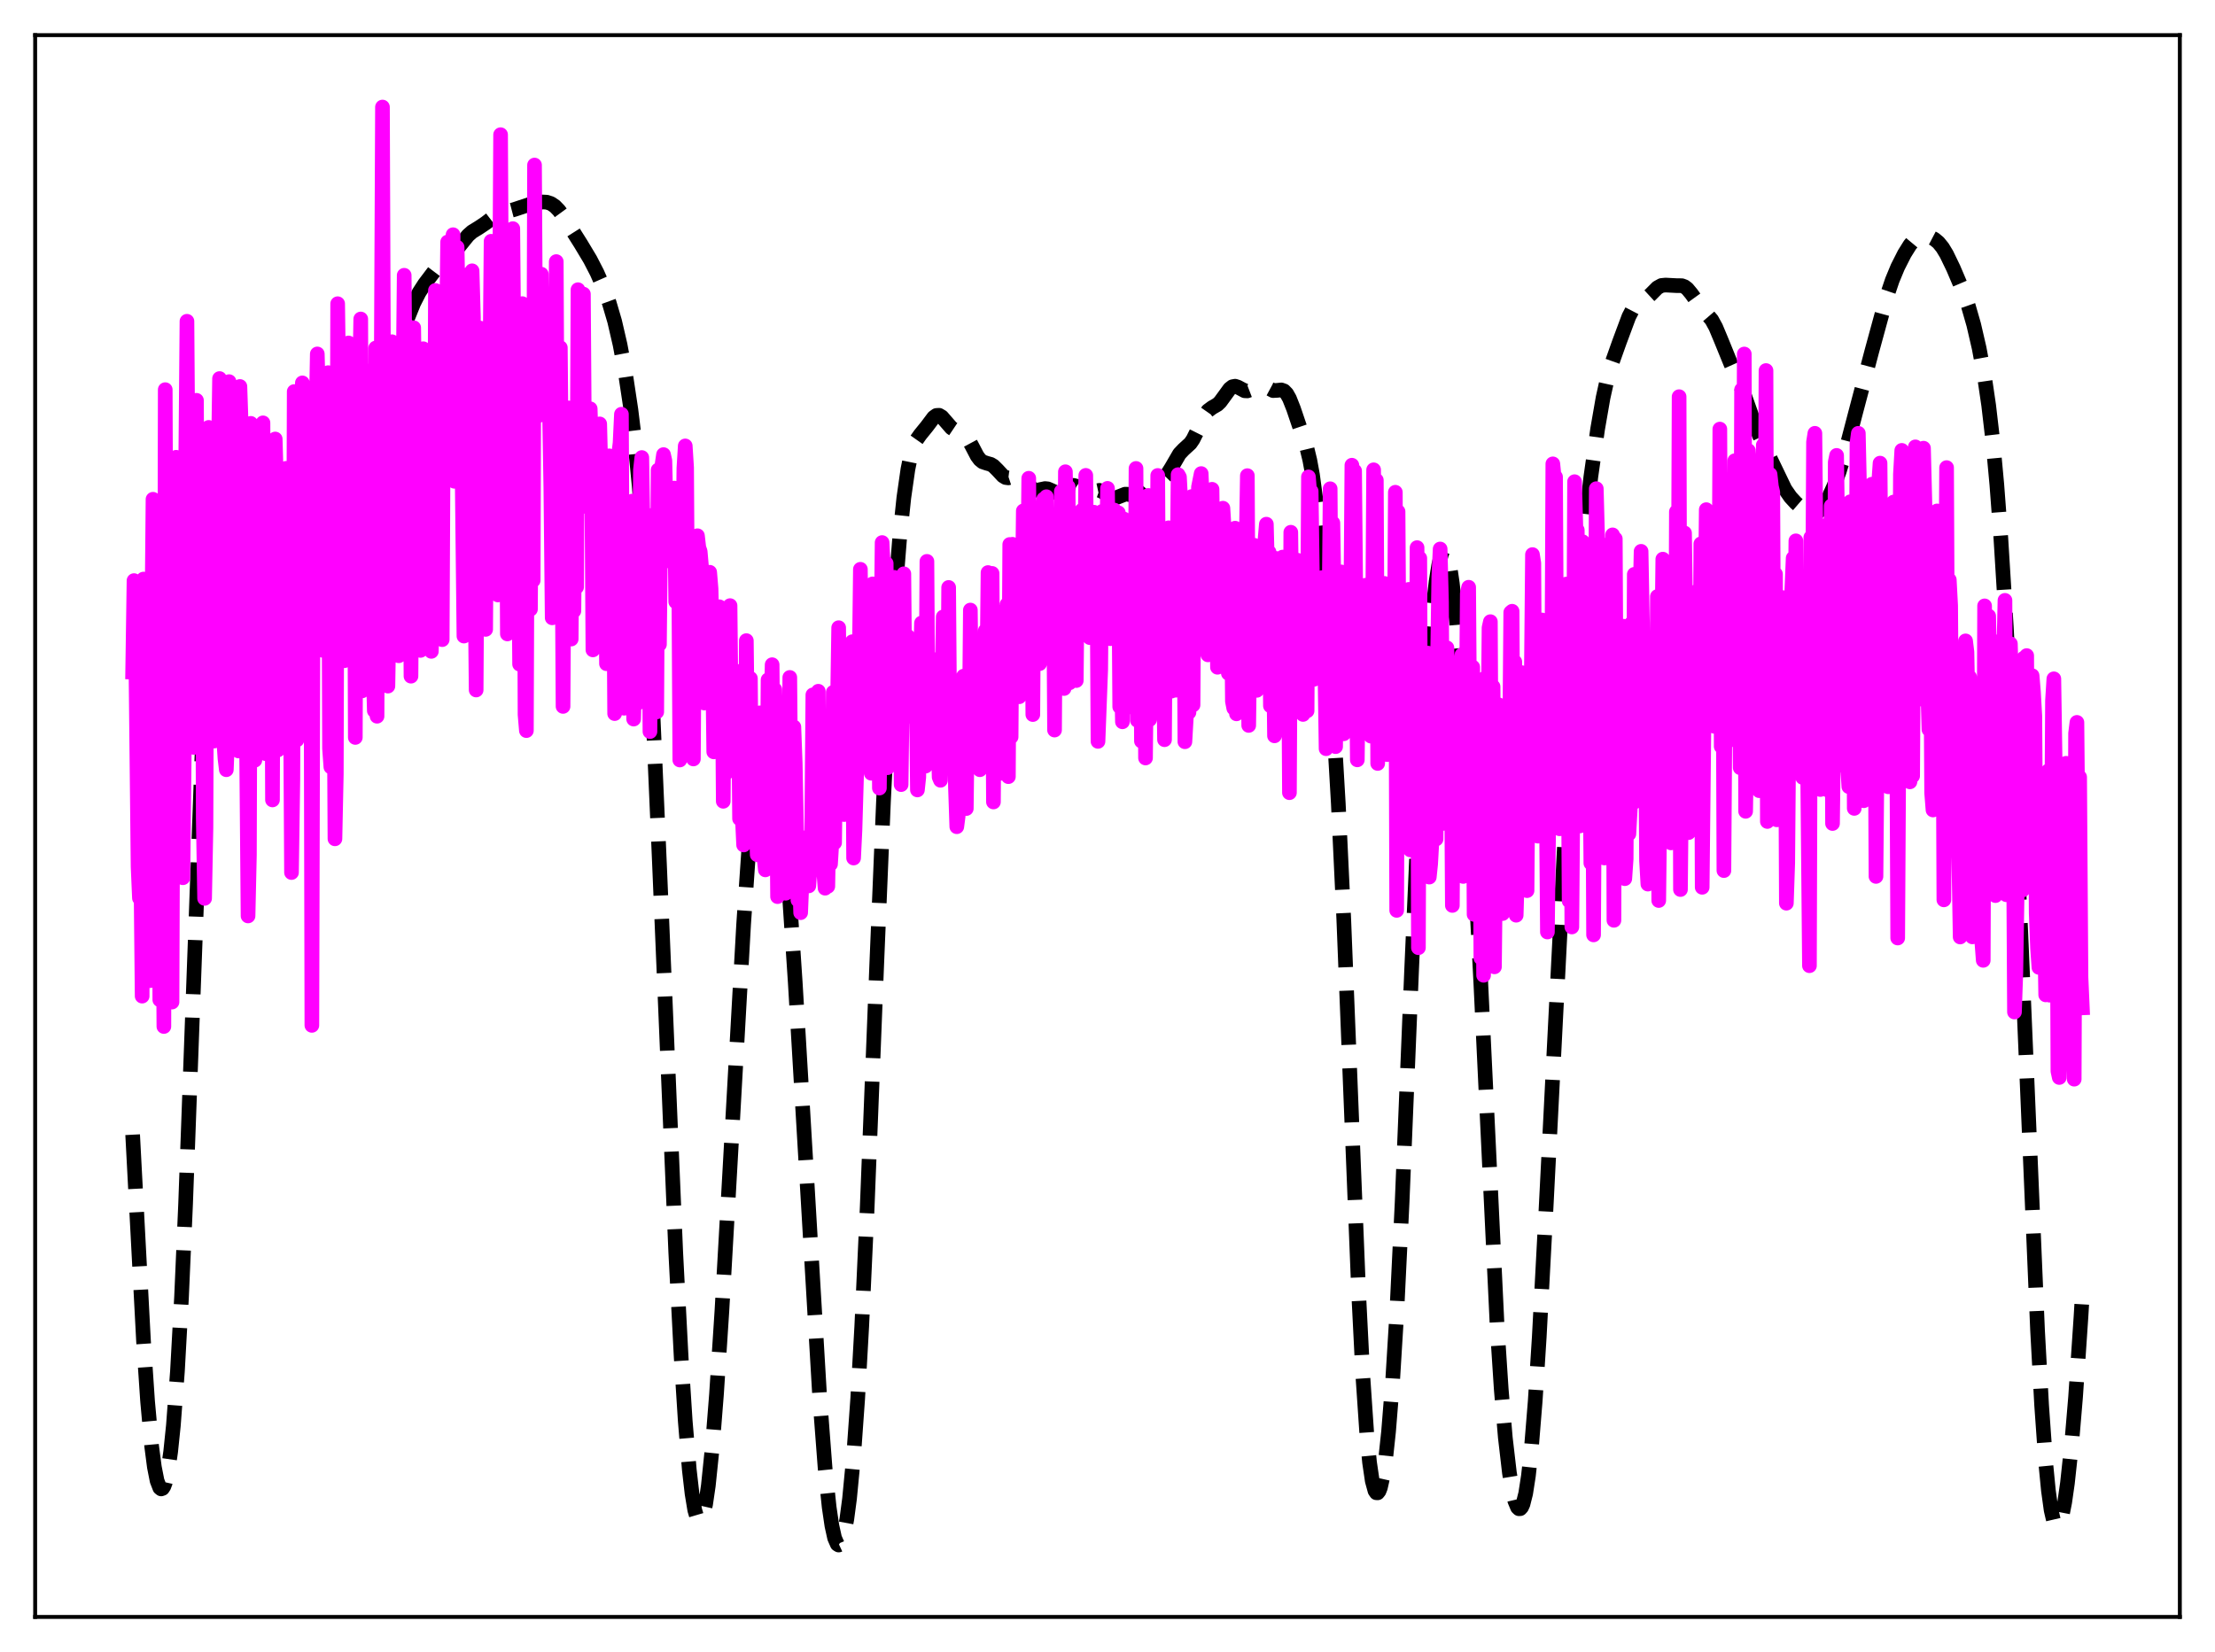 <?xml version="1.0" encoding="utf-8" standalone="no"?>
<!DOCTYPE svg PUBLIC "-//W3C//DTD SVG 1.1//EN"
  "http://www.w3.org/Graphics/SVG/1.1/DTD/svg11.dtd">
<svg xmlns:xlink="http://www.w3.org/1999/xlink" width="453.6pt" height="338.4pt" viewBox="0 0 453.6 338.4" xmlns="http://www.w3.org/2000/svg" version="1.1">
 <defs>
  <style type="text/css">*{stroke-linejoin: round; stroke-linecap: butt}</style>
 </defs>
 <g id="figure_1">
  <g id="patch_1">
   <path d="M 0 338.4 
L 453.6 338.4 
L 453.6 0 
L 0 0 
z
" style="fill: #ffffff"/>
  </g>
  <g id="axes_1">
   <g id="patch_2">
    <path d="M 7.2 331.2 
L 446.4 331.2 
L 446.4 7.2 
L 7.2 7.2 
z
" style="fill: #ffffff"/>
   </g>
   <g id="matplotlib.axis_1"/>
   <g id="matplotlib.axis_2"/>
   <g id="line2d_1">
    <path d="M 27.164 232.423 
L 29.388 274.652 
L 30.222 287.022 
L 31.056 296.219 
L 31.612 300.493 
L 32.168 303.317 
L 32.725 304.759 
L 33.003 304.981 
L 33.281 304.879 
L 33.559 304.454 
L 33.837 303.707 
L 34.393 301.224 
L 34.949 297.36 
L 35.505 292.001 
L 36.339 280.863 
L 37.173 265.707 
L 38.007 246.6 
L 39.398 208.407 
L 41.344 155.197 
L 42.456 131.772 
L 43.29 118.28 
L 44.124 107.654 
L 44.959 99.259 
L 45.793 92.82 
L 46.349 89.649 
L 46.905 87.423 
L 47.461 86.129 
L 47.739 85.802 
L 48.017 85.661 
L 48.295 85.677 
L 48.851 86.052 
L 50.797 87.954 
L 52.188 88.794 
L 52.744 89.436 
L 53.3 90.416 
L 54.134 92.468 
L 55.802 96.967 
L 56.636 98.553 
L 57.749 100.027 
L 58.861 101.488 
L 60.807 104.266 
L 61.363 104.72 
L 61.919 104.923 
L 62.475 104.915 
L 64.978 104.473 
L 66.09 104.39 
L 66.646 104.167 
L 67.202 103.765 
L 68.036 102.864 
L 71.095 98.848 
L 71.929 97.45 
L 73.041 95.017 
L 75.543 88.53 
L 77.212 83.873 
L 78.88 78.301 
L 80.548 72.859 
L 82.217 68.286 
L 84.719 62.086 
L 85.831 59.908 
L 86.943 58.187 
L 89.168 55.242 
L 90.28 54.002 
L 91.67 52.828 
L 93.06 51.611 
L 94.172 50.288 
L 95.841 48.224 
L 96.675 47.481 
L 98.065 46.627 
L 99.455 45.696 
L 101.68 43.982 
L 102.514 43.606 
L 103.904 43.285 
L 105.294 42.922 
L 108.909 41.717 
L 111.133 41.371 
L 111.967 41.413 
L 112.802 41.682 
L 113.636 42.244 
L 114.47 43.107 
L 115.582 44.629 
L 118.919 49.913 
L 120.865 53.157 
L 122.255 55.854 
L 123.645 58.999 
L 124.757 62.028 
L 125.87 65.814 
L 126.982 70.615 
L 128.094 76.58 
L 129.206 83.954 
L 130.04 90.803 
L 130.874 99.305 
L 131.709 109.981 
L 132.543 123.203 
L 133.655 144.826 
L 135.045 176.841 
L 138.382 256.509 
L 139.494 278.029 
L 140.328 291.09 
L 141.162 301.087 
L 141.718 305.939 
L 142.274 309.308 
L 142.83 311.19 
L 143.108 311.577 
L 143.386 311.599 
L 143.665 311.258 
L 143.943 310.558 
L 144.499 308.107 
L 145.055 304.3 
L 145.889 296.221 
L 146.723 285.648 
L 147.835 268.537 
L 149.503 239.018 
L 152.284 189.324 
L 153.396 173.101 
L 154.23 163.509 
L 155.064 156.398 
L 155.62 153.03 
L 156.177 150.717 
L 156.733 149.419 
L 157.011 149.144 
L 157.289 149.12 
L 157.567 149.349 
L 157.845 149.834 
L 158.401 151.598 
L 158.957 154.452 
L 159.513 158.416 
L 160.347 166.382 
L 161.459 180.256 
L 162.85 201.171 
L 165.074 238.827 
L 167.854 286.063 
L 168.967 300.695 
L 169.801 308.719 
L 170.357 312.509 
L 170.913 315.03 
L 171.469 316.3 
L 171.747 316.473 
L 172.025 316.343 
L 172.303 315.911 
L 172.859 314.15 
L 173.415 311.182 
L 173.971 306.983 
L 174.806 298.277 
L 175.64 286.529 
L 176.474 271.66 
L 177.586 247.349 
L 179.532 197.777 
L 180.923 164.153 
L 182.035 141.75 
L 183.147 123.828 
L 184.259 109.914 
L 185.093 101.944 
L 185.927 96.119 
L 186.483 93.399 
L 187.04 91.499 
L 187.596 90.241 
L 188.43 89.058 
L 189.82 87.345 
L 191.21 85.493 
L 191.766 85.097 
L 192.322 85.064 
L 192.879 85.397 
L 193.713 86.356 
L 194.825 87.639 
L 195.381 88.011 
L 196.215 88.262 
L 197.049 88.537 
L 197.605 88.978 
L 198.161 89.714 
L 198.995 91.265 
L 200.108 93.396 
L 200.664 94.143 
L 201.22 94.597 
L 202.054 94.881 
L 202.888 95.114 
L 203.444 95.449 
L 204.278 96.277 
L 205.391 97.475 
L 205.947 97.813 
L 206.503 97.883 
L 207.337 97.613 
L 208.171 97.325 
L 208.727 97.379 
L 209.283 97.716 
L 210.117 98.652 
L 211.229 99.961 
L 211.786 100.324 
L 212.342 100.427 
L 213.176 100.253 
L 214.01 100.077 
L 214.566 100.134 
L 215.4 100.496 
L 216.234 100.906 
L 216.79 101 
L 217.346 100.865 
L 218.181 100.303 
L 219.293 99.528 
L 219.849 99.425 
L 220.405 99.579 
L 221.239 100.144 
L 222.073 100.71 
L 222.629 100.888 
L 223.185 100.864 
L 225.132 100.442 
L 225.688 100.645 
L 226.8 101.45 
L 227.634 101.934 
L 228.19 102.012 
L 228.746 101.884 
L 230.415 101.225 
L 230.971 101.242 
L 232.917 101.66 
L 233.473 101.407 
L 234.029 100.896 
L 235.975 98.642 
L 236.532 98.334 
L 238.478 97.725 
L 239.034 97.158 
L 239.868 95.836 
L 241.536 92.965 
L 242.371 92.082 
L 243.761 90.812 
L 244.317 90.001 
L 245.151 88.336 
L 246.541 85.319 
L 247.375 84.124 
L 248.209 83.5 
L 249.322 82.854 
L 249.878 82.318 
L 250.712 81.179 
L 251.824 79.648 
L 252.38 79.214 
L 252.936 79.109 
L 253.492 79.29 
L 254.883 80.04 
L 255.439 80.066 
L 255.995 79.852 
L 257.663 78.806 
L 258.219 78.764 
L 258.775 78.958 
L 260.721 80.005 
L 261.556 79.959 
L 262.39 79.868 
L 262.946 80.065 
L 263.502 80.633 
L 264.058 81.615 
L 264.892 83.714 
L 267.673 91.942 
L 268.229 94.239 
L 268.785 97.264 
L 269.619 103.52 
L 270.453 111.873 
L 271.565 125.53 
L 272.955 145.491 
L 274.068 164.624 
L 275.18 188.176 
L 276.57 223.261 
L 278.238 264.973 
L 279.072 281.556 
L 279.907 293.847 
L 280.463 299.548 
L 281.019 303.34 
L 281.575 305.366 
L 281.853 305.766 
L 282.131 305.78 
L 282.409 305.424 
L 282.687 304.711 
L 283.243 302.25 
L 283.799 298.434 
L 284.355 293.257 
L 285.189 282.857 
L 286.024 269.201 
L 287.136 246.212 
L 289.082 198.581 
L 290.472 167.139 
L 291.585 147.3 
L 292.419 135.648 
L 293.253 126.33 
L 294.087 119.151 
L 294.643 115.673 
L 295.199 113.442 
L 295.477 112.855 
L 295.755 112.647 
L 296.033 112.831 
L 296.311 113.412 
L 296.867 115.746 
L 297.423 119.515 
L 298.258 127.293 
L 299.648 143.503 
L 301.038 162.126 
L 302.15 179.989 
L 303.262 201.64 
L 306.599 271.81 
L 307.433 284.589 
L 308.267 294.463 
L 309.101 301.638 
L 309.657 305.053 
L 310.214 307.431 
L 310.77 308.771 
L 311.048 309.039 
L 311.326 309.026 
L 311.604 308.721 
L 311.882 308.109 
L 312.438 305.911 
L 312.994 302.328 
L 313.55 297.294 
L 314.384 287.031 
L 315.218 273.848 
L 316.609 247.522 
L 321.057 159.802 
L 322.448 135.541 
L 323.56 119.579 
L 324.672 107.236 
L 325.784 97.653 
L 327.174 87.86 
L 328.286 81.462 
L 329.121 77.698 
L 329.955 74.771 
L 331.623 70.078 
L 333.569 64.852 
L 334.403 63.251 
L 334.96 62.548 
L 335.794 61.919 
L 337.184 61.105 
L 338.018 60.337 
L 339.408 58.938 
L 340.242 58.474 
L 341.077 58.388 
L 343.301 58.505 
L 344.413 58.517 
L 344.969 58.724 
L 345.525 59.143 
L 346.359 60.146 
L 348.584 63.233 
L 350.53 65.504 
L 351.364 67.025 
L 352.476 69.684 
L 354.423 74.461 
L 356.925 80.088 
L 358.871 85.565 
L 360.262 89.118 
L 362.208 93.272 
L 365.544 100.202 
L 366.657 101.808 
L 367.769 103.017 
L 369.437 104.452 
L 370.271 104.968 
L 371.105 105.212 
L 371.661 105.164 
L 372.218 104.922 
L 372.774 104.476 
L 373.608 103.44 
L 374.442 102.006 
L 375.554 99.56 
L 376.666 96.539 
L 378.057 91.96 
L 380.003 84.52 
L 383.339 71.879 
L 386.398 60.681 
L 387.51 57.39 
L 388.622 54.71 
L 390.012 51.966 
L 391.125 50.182 
L 391.959 49.179 
L 392.793 48.545 
L 393.627 48.279 
L 394.461 48.308 
L 395.295 48.551 
L 396.129 48.987 
L 396.964 49.676 
L 397.798 50.699 
L 398.632 52.079 
L 400.022 54.954 
L 401.968 59.526 
L 403.081 62.646 
L 404.193 66.52 
L 405.305 71.331 
L 406.417 77.336 
L 407.251 83.017 
L 408.085 90.175 
L 408.92 99.216 
L 409.754 110.36 
L 410.866 128.424 
L 412.256 155.461 
L 413.924 193.2 
L 417.261 272.508 
L 418.095 287.832 
L 418.929 299.598 
L 419.485 305.313 
L 420.041 309.336 
L 420.597 311.748 
L 420.875 312.385 
L 421.154 312.665 
L 421.432 312.604 
L 421.71 312.218 
L 422.266 310.53 
L 422.822 307.707 
L 423.378 303.822 
L 424.212 296.101 
L 425.046 286.171 
L 426.158 269.677 
L 426.436 265.039 
L 426.436 265.039 
" clip-path="url(#p18615d3788)" style="fill: none; stroke-dasharray: 11.1,4.8; stroke-dashoffset: 0; stroke: #000000; stroke-width: 3"/>
   </g>
   <g id="line2d_2">
    <path d="M 27.164 137.651 
L 27.442 118.925 
L 27.72 125.941 
L 28.276 177.568 
L 28.554 183.962 
L 28.832 177.269 
L 29.11 204.042 
L 29.388 118.612 
L 29.666 122.219 
L 29.944 150.499 
L 30.222 148.493 
L 30.5 142.129 
L 30.778 200.871 
L 31.056 132.332 
L 31.334 102.263 
L 31.612 137.109 
L 32.168 157.631 
L 32.446 124.743 
L 32.725 204.798 
L 33.003 180.531 
L 33.281 169.199 
L 33.559 210.261 
L 33.837 79.814 
L 34.115 153.253 
L 34.393 112.364 
L 34.671 144.938 
L 34.949 161.921 
L 35.227 205.256 
L 35.505 129.69 
L 35.783 94.849 
L 36.061 93.667 
L 36.339 117.789 
L 36.617 104.721 
L 36.895 161.671 
L 37.173 160.936 
L 37.451 179.792 
L 37.729 154.474 
L 38.007 98.082 
L 38.285 65.806 
L 38.842 142.081 
L 39.12 88.484 
L 39.398 142.689 
L 39.676 153.091 
L 40.232 81.998 
L 40.51 130.037 
L 40.788 104.424 
L 41.066 133.984 
L 41.344 90.11 
L 41.622 167.557 
L 41.9 184.022 
L 42.178 169.558 
L 42.456 92.482 
L 42.734 87.546 
L 43.012 93.235 
L 43.846 151.792 
L 44.124 103.548 
L 44.402 144.007 
L 44.68 96.513 
L 44.959 77.54 
L 45.237 150.975 
L 45.515 117.535 
L 45.793 151.252 
L 46.071 155.363 
L 46.349 157.665 
L 46.627 150.705 
L 46.905 78.171 
L 47.461 88.187 
L 47.739 109.099 
L 48.017 113.739 
L 48.295 138.134 
L 48.573 93.574 
L 48.851 153.827 
L 49.129 79.162 
L 49.407 87.414 
L 49.685 114.496 
L 49.963 90.189 
L 50.241 147.001 
L 50.519 155.571 
L 50.797 187.617 
L 51.076 175.131 
L 51.354 86.72 
L 51.632 94.723 
L 51.91 88.732 
L 52.188 155.722 
L 52.466 124.811 
L 52.744 137.465 
L 53.022 88.045 
L 53.3 115.753 
L 53.578 94.273 
L 53.856 86.615 
L 54.134 153.165 
L 54.412 154.385 
L 54.69 111.588 
L 54.968 125.276 
L 55.246 146.765 
L 55.524 98.071 
L 55.802 163.853 
L 56.08 90.504 
L 56.358 89.923 
L 56.636 99.652 
L 56.914 153.616 
L 57.193 148.357 
L 57.471 119.35 
L 57.749 111.543 
L 58.027 123.914 
L 58.305 100.066 
L 58.583 95.932 
L 58.861 100.042 
L 59.139 146.726 
L 59.417 132.459 
L 59.695 178.727 
L 59.973 159.696 
L 60.251 80.203 
L 60.529 134.557 
L 60.807 151.561 
L 61.085 125.025 
L 61.363 127.558 
L 61.641 109.811 
L 61.919 78.43 
L 62.197 126.42 
L 62.475 117.648 
L 62.753 120.139 
L 63.031 100.005 
L 63.309 102.609 
L 63.588 87.965 
L 63.866 210.031 
L 64.144 107.795 
L 64.7 87.042 
L 64.978 72.498 
L 65.256 82.625 
L 65.534 108.427 
L 65.812 86.201 
L 66.09 133.209 
L 66.368 92.114 
L 66.646 109.548 
L 66.924 97.201 
L 67.202 76.335 
L 67.48 153.298 
L 67.758 157.104 
L 68.036 97.189 
L 68.314 122.59 
L 68.592 171.82 
L 68.87 158.556 
L 69.148 62.211 
L 69.426 82.506 
L 69.983 99.523 
L 70.261 110.772 
L 70.539 135.333 
L 70.817 88.675 
L 71.095 122.143 
L 71.373 70.249 
L 71.651 124.107 
L 71.929 89.355 
L 72.207 102.45 
L 72.485 81.879 
L 72.763 151.054 
L 73.041 82.369 
L 73.319 96.378 
L 73.875 65.34 
L 74.153 141.517 
L 74.431 128.447 
L 74.709 75.831 
L 74.987 81.239 
L 75.265 108.127 
L 75.543 78.131 
L 75.822 84.62 
L 76.1 129.806 
L 76.378 135.299 
L 76.656 145.587 
L 76.934 71.287 
L 77.212 146.71 
L 77.49 80.481 
L 77.768 78.356 
L 78.046 80.958 
L 78.324 21.927 
L 78.602 92.485 
L 78.88 100.425 
L 79.158 91.624 
L 79.436 140.539 
L 79.992 107.962 
L 80.27 69.999 
L 80.548 88.374 
L 80.826 75.714 
L 81.104 75.084 
L 81.66 134.324 
L 81.939 74.443 
L 82.217 69.898 
L 82.495 83.619 
L 82.773 56.383 
L 83.051 89.882 
L 83.329 100.533 
L 83.607 99.339 
L 83.885 99.327 
L 84.163 138.505 
L 84.719 67.129 
L 84.997 88.026 
L 85.553 85.222 
L 85.831 99.173 
L 86.109 133.227 
L 86.387 72.67 
L 86.665 71.431 
L 87.221 80.323 
L 87.499 92.169 
L 87.777 124.866 
L 88.056 79.459 
L 88.334 133.423 
L 88.612 122.594 
L 88.89 130.106 
L 89.168 59.493 
L 89.446 83.513 
L 89.724 83.454 
L 90.002 83.584 
L 90.28 87.405 
L 90.558 131.019 
L 90.836 75.391 
L 91.114 82.062 
L 91.392 71.565 
L 91.67 49.571 
L 91.948 82.566 
L 92.226 86.021 
L 92.504 82.257 
L 92.782 48.08 
L 93.06 98.587 
L 93.616 50.646 
L 93.894 66.971 
L 94.172 76.639 
L 94.451 80.343 
L 95.007 130.29 
L 95.285 76.812 
L 95.563 79.016 
L 95.841 77.605 
L 96.119 56.071 
L 96.397 61.451 
L 96.675 55.469 
L 96.953 65.008 
L 97.231 115.449 
L 97.509 141.337 
L 97.787 95.376 
L 98.065 92.655 
L 98.343 67.205 
L 98.621 72.854 
L 98.899 83.46 
L 99.177 73.387 
L 99.455 128.919 
L 99.733 85.902 
L 100.011 87.617 
L 100.289 79.355 
L 100.568 49.417 
L 100.846 76.43 
L 101.124 78.733 
L 101.402 78.166 
L 101.68 94.991 
L 101.958 121.866 
L 102.514 27.589 
L 102.792 78.927 
L 103.07 72.424 
L 103.348 69.3 
L 103.626 82.151 
L 103.904 129.853 
L 104.182 76.314 
L 104.46 79.131 
L 104.738 79.126 
L 105.016 46.831 
L 105.294 78.914 
L 105.572 83.293 
L 105.85 77.607 
L 106.128 101.283 
L 106.406 136.049 
L 106.963 62.196 
L 107.241 72.775 
L 107.519 146.375 
L 107.797 149.653 
L 108.075 73.06 
L 108.631 124.788 
L 108.909 81.648 
L 109.187 118.885 
L 109.465 33.807 
L 109.743 80.709 
L 110.021 81.12 
L 110.299 85.133 
L 110.855 56.166 
L 111.133 79.777 
L 111.411 68.931 
L 111.689 80.087 
L 111.967 79.208 
L 112.245 79.533 
L 112.523 83.828 
L 112.802 99.846 
L 113.08 126.55 
L 113.358 81.753 
L 113.636 108.879 
L 113.914 53.582 
L 114.192 109.479 
L 114.47 105.228 
L 114.748 71.217 
L 115.026 100.746 
L 115.304 144.699 
L 115.582 100.023 
L 115.86 99.25 
L 116.138 110.149 
L 116.416 83.55 
L 116.694 88.621 
L 116.972 130.901 
L 117.25 99.38 
L 117.528 125.13 
L 117.806 97.972 
L 118.084 120.244 
L 118.362 59.342 
L 118.919 97.98 
L 119.475 60.243 
L 119.753 100.843 
L 120.031 92.268 
L 120.309 103.181 
L 120.587 104.011 
L 120.865 83.732 
L 121.143 92.599 
L 121.421 133.123 
L 121.699 109.175 
L 121.977 125.146 
L 122.255 87.824 
L 122.533 99.132 
L 122.811 86.832 
L 123.089 97.763 
L 123.645 106.336 
L 123.923 102.778 
L 124.201 135.953 
L 124.479 109.203 
L 124.757 93.373 
L 125.036 116.63 
L 125.314 104.02 
L 125.592 103.774 
L 125.87 146.169 
L 126.148 136.363 
L 126.704 92.988 
L 126.982 90.706 
L 127.26 84.851 
L 127.538 141.978 
L 127.816 145.066 
L 128.094 140.68 
L 128.372 120.293 
L 128.65 108.85 
L 128.928 103.854 
L 129.206 117.402 
L 129.484 102.64 
L 129.762 147.293 
L 130.04 136.119 
L 130.318 138.173 
L 130.596 144.029 
L 131.152 96.29 
L 131.431 93.72 
L 131.987 125.523 
L 132.265 126.582 
L 132.543 127.065 
L 132.821 111.159 
L 133.099 149.852 
L 133.377 108.458 
L 133.655 105.517 
L 133.933 122.159 
L 134.211 106.353 
L 134.489 145.824 
L 134.767 96.281 
L 135.045 132.001 
L 135.323 104.985 
L 135.601 95.006 
L 135.879 93.117 
L 136.157 94.36 
L 136.435 105.949 
L 136.713 101.609 
L 136.991 101.243 
L 137.548 115.105 
L 137.826 105.213 
L 138.104 99.977 
L 138.382 123.258 
L 138.66 105.244 
L 138.938 107.36 
L 139.216 155.676 
L 139.494 139.681 
L 140.05 95.903 
L 140.328 91.338 
L 140.606 95.753 
L 140.884 138.738 
L 141.162 114.925 
L 141.44 116.497 
L 141.718 118.978 
L 141.996 155.463 
L 142.274 114.154 
L 142.552 137.376 
L 142.83 109.737 
L 143.108 112.173 
L 143.386 112.954 
L 143.665 116.143 
L 143.943 122.012 
L 144.221 144.002 
L 144.499 129.176 
L 144.777 128.51 
L 145.055 130.7 
L 145.333 117.215 
L 145.611 120.562 
L 145.889 132.215 
L 146.167 154.006 
L 146.445 140.216 
L 146.723 141.657 
L 147.001 152.197 
L 147.279 124.28 
L 147.557 124.438 
L 147.835 128.292 
L 148.113 164.13 
L 148.391 131.014 
L 148.669 158.393 
L 148.947 138.136 
L 149.225 135.97 
L 149.503 124.053 
L 149.782 150.614 
L 150.06 152.032 
L 150.338 155.708 
L 150.616 139.886 
L 150.894 142.801 
L 151.172 137.538 
L 151.45 167.694 
L 151.728 149.409 
L 152.006 167.16 
L 152.284 173.079 
L 152.562 168.436 
L 152.84 131.222 
L 153.118 154.482 
L 153.396 141.098 
L 153.674 138.967 
L 153.952 168.876 
L 154.23 157.644 
L 154.786 165.923 
L 155.064 175.076 
L 155.342 148.702 
L 155.62 146.014 
L 155.899 173.975 
L 156.177 160.197 
L 156.455 175.59 
L 156.733 178.178 
L 157.011 174.478 
L 157.289 139.246 
L 157.567 156.951 
L 157.845 148.926 
L 158.123 136.152 
L 158.401 165.129 
L 158.679 141.236 
L 158.957 154.759 
L 159.235 183.659 
L 159.513 148.797 
L 159.791 148.62 
L 160.069 152.934 
L 160.347 145.045 
L 160.625 180.368 
L 160.903 182.964 
L 161.181 176.937 
L 161.459 173.692 
L 161.737 138.761 
L 162.015 169.024 
L 162.294 149.708 
L 162.572 148.903 
L 162.85 156.302 
L 163.406 184.373 
L 163.684 177.857 
L 163.962 186.947 
L 164.518 173.383 
L 164.796 171.61 
L 165.074 177.587 
L 165.352 179.128 
L 165.63 181.457 
L 165.908 177.288 
L 166.186 175.057 
L 166.464 142.332 
L 166.742 160.858 
L 167.02 146.517 
L 167.298 167.494 
L 167.576 141.59 
L 167.854 177.796 
L 168.132 171.88 
L 168.967 181.933 
L 169.245 179.442 
L 169.523 181.554 
L 169.801 166.171 
L 170.079 177.002 
L 170.357 172.419 
L 170.635 141.815 
L 170.913 172.619 
L 171.191 151.03 
L 171.469 146.545 
L 171.747 128.573 
L 172.025 164.349 
L 172.303 159.673 
L 172.581 166.244 
L 172.859 166.846 
L 173.137 164.219 
L 173.693 152.55 
L 174.249 161.449 
L 174.528 131.446 
L 174.806 175.754 
L 175.084 170.047 
L 175.64 150.997 
L 175.918 139.359 
L 176.196 116.61 
L 176.474 140.085 
L 176.752 142.571 
L 177.03 150.61 
L 177.308 149.791 
L 177.586 153.004 
L 177.864 149.303 
L 178.142 138.11 
L 178.42 158.388 
L 178.698 119.6 
L 178.976 124.916 
L 179.254 123.728 
L 179.532 151.976 
L 179.81 123.478 
L 180.088 161.423 
L 180.645 111.132 
L 180.923 116.743 
L 181.201 154.38 
L 181.479 115.395 
L 181.757 157.253 
L 182.035 151.607 
L 182.313 150.595 
L 182.591 147.696 
L 182.869 149.384 
L 183.147 118.26 
L 183.425 120.14 
L 183.703 128.817 
L 183.981 147.403 
L 184.259 130.481 
L 184.537 160.714 
L 185.093 117.53 
L 185.371 146.968 
L 185.649 140.048 
L 185.927 130.355 
L 186.205 138.443 
L 186.483 141.016 
L 186.762 141.89 
L 187.04 139.984 
L 187.318 137.214 
L 187.596 137.802 
L 187.874 161.807 
L 188.152 159.192 
L 188.43 139.17 
L 188.708 127.615 
L 188.986 157.061 
L 189.264 140.195 
L 189.542 156.923 
L 189.82 114.987 
L 190.098 156.386 
L 190.376 134.63 
L 190.654 139.088 
L 190.932 141.141 
L 191.21 140.608 
L 191.488 141.228 
L 191.766 141.369 
L 192.044 147.765 
L 192.322 159.179 
L 192.6 159.831 
L 193.157 126.365 
L 193.435 155.433 
L 193.713 134.896 
L 193.991 157.272 
L 194.269 120.328 
L 194.547 154.62 
L 194.825 141.694 
L 195.103 142.039 
L 195.381 144.73 
L 195.659 161.133 
L 195.937 169.34 
L 196.215 167.195 
L 196.493 145.485 
L 196.771 159.452 
L 197.049 156.61 
L 197.327 138.5 
L 197.605 164.314 
L 197.883 165.619 
L 198.161 142.752 
L 198.439 155.349 
L 198.717 124.959 
L 198.995 148.849 
L 199.274 155.912 
L 199.552 153.893 
L 199.83 154.345 
L 200.108 149.163 
L 200.386 136.654 
L 200.664 157.666 
L 200.942 140.805 
L 201.22 155.282 
L 201.498 153.376 
L 201.776 129.191 
L 202.054 143.171 
L 202.332 117.278 
L 202.61 155.941 
L 202.888 153.206 
L 203.166 117.451 
L 203.444 164.271 
L 203.722 125.601 
L 204 145.548 
L 204.278 146.704 
L 204.556 125.415 
L 204.834 131.764 
L 205.112 158.389 
L 205.391 140.544 
L 205.669 133.328 
L 205.947 145.296 
L 206.225 123.801 
L 206.503 159.084 
L 206.781 111.528 
L 207.059 150.953 
L 207.337 111.49 
L 207.615 127.174 
L 207.893 133.957 
L 208.171 128.12 
L 208.449 142.674 
L 208.727 142.718 
L 209.005 142.27 
L 209.283 127.329 
L 209.561 104.649 
L 209.839 136.28 
L 210.117 106.674 
L 210.395 123.681 
L 210.673 97.962 
L 210.951 138.699 
L 211.229 103.826 
L 211.508 146.366 
L 211.786 107.604 
L 212.064 106.817 
L 212.342 122.407 
L 212.62 127.324 
L 212.898 135.935 
L 213.176 132.043 
L 213.454 106.731 
L 213.732 102.23 
L 214.01 122.988 
L 214.288 101.743 
L 214.566 133.881 
L 214.844 111.408 
L 215.122 122.302 
L 215.4 116.972 
L 215.678 107.967 
L 215.956 149.543 
L 216.234 107.75 
L 216.512 108.201 
L 217.068 125.583 
L 217.346 100.646 
L 217.625 112.495 
L 217.903 141.031 
L 218.181 96.628 
L 218.459 111.125 
L 218.737 99.697 
L 219.015 139.87 
L 219.571 114.748 
L 219.849 112.517 
L 220.127 107.253 
L 220.405 139.4 
L 220.683 110.757 
L 220.961 110.155 
L 221.239 127.093 
L 221.517 104.546 
L 221.795 116.224 
L 222.073 121.477 
L 222.351 97.373 
L 222.629 122.473 
L 222.907 107.103 
L 223.185 130.61 
L 223.463 109.473 
L 223.742 113.782 
L 224.02 104.92 
L 224.298 122.646 
L 224.576 106.783 
L 224.854 151.862 
L 225.41 137.162 
L 225.688 104.757 
L 225.966 119.856 
L 226.244 115.082 
L 226.522 122.629 
L 226.8 100.033 
L 227.078 123.593 
L 227.356 130.826 
L 227.634 127.102 
L 227.912 106.767 
L 228.19 104.475 
L 228.468 114.159 
L 228.746 128.111 
L 229.024 105.038 
L 229.302 144.773 
L 229.58 134.543 
L 229.858 147.848 
L 230.137 106.303 
L 230.415 128.888 
L 230.693 110.232 
L 230.971 109.791 
L 231.249 120.768 
L 231.527 144.799 
L 231.805 112.029 
L 232.083 141.358 
L 232.361 142.944 
L 232.639 95.951 
L 232.917 147.553 
L 233.473 109.625 
L 233.751 151.808 
L 234.029 143.113 
L 234.307 111.275 
L 234.585 155.263 
L 235.141 101.482 
L 235.419 147.396 
L 235.697 122.622 
L 235.975 119.597 
L 236.254 138.6 
L 236.532 124.368 
L 236.81 139.135 
L 237.088 97.39 
L 237.366 146.026 
L 237.644 119.057 
L 237.922 117.54 
L 238.2 131.111 
L 238.478 151.515 
L 238.756 111.555 
L 239.034 127.869 
L 239.312 108.112 
L 239.59 138.798 
L 239.868 141.575 
L 240.146 108.505 
L 240.424 120.349 
L 240.702 141.387 
L 240.98 123.871 
L 241.258 97.226 
L 241.536 97.721 
L 241.814 102.951 
L 242.092 123.448 
L 242.371 106.375 
L 242.649 151.936 
L 242.927 147.096 
L 243.205 109.976 
L 243.483 145.923 
L 244.039 101.708 
L 244.317 144.4 
L 244.595 102.582 
L 244.873 108.474 
L 245.151 122.889 
L 245.429 99.769 
L 245.985 97.004 
L 246.263 103.641 
L 246.541 104.784 
L 246.819 112.022 
L 247.097 131.099 
L 247.375 134.135 
L 247.653 113.013 
L 247.931 111.594 
L 248.209 100.223 
L 248.488 121.533 
L 248.766 123.734 
L 249.044 113.491 
L 249.322 136.682 
L 249.6 111.07 
L 249.878 133.663 
L 250.156 107.511 
L 250.434 104.097 
L 250.712 108.538 
L 250.99 117.166 
L 251.268 116.767 
L 251.546 137.906 
L 251.824 136.185 
L 252.102 114.979 
L 252.38 143.651 
L 252.658 145.076 
L 252.936 108.19 
L 253.214 146.218 
L 253.492 109.198 
L 254.048 141.573 
L 254.326 129.535 
L 254.605 112.499 
L 254.883 112.65 
L 255.161 114.378 
L 255.439 97.43 
L 255.717 148.593 
L 255.995 128.158 
L 256.273 134.693 
L 256.551 125.243 
L 256.829 111.687 
L 257.385 141.405 
L 257.663 119.413 
L 257.941 128.714 
L 258.219 114.251 
L 258.497 119.389 
L 258.775 118.241 
L 259.053 110.595 
L 259.331 107.367 
L 259.609 118.167 
L 259.887 113.089 
L 260.165 144.573 
L 260.443 128.581 
L 260.721 126.915 
L 261 150.725 
L 261.278 114.378 
L 261.834 145.991 
L 262.112 128.189 
L 262.39 134.902 
L 262.668 114.107 
L 262.946 118.344 
L 263.224 143.021 
L 263.502 114.214 
L 263.78 116.271 
L 264.058 162.369 
L 264.336 109.022 
L 264.614 131.156 
L 264.892 125.757 
L 265.17 125.349 
L 265.448 143.529 
L 265.726 114.752 
L 266.004 142.488 
L 266.282 124.17 
L 266.56 130.924 
L 266.838 146.342 
L 267.117 118.565 
L 267.395 120.304 
L 267.673 145.609 
L 267.951 97.685 
L 268.229 101.11 
L 268.507 100.615 
L 269.063 139.153 
L 269.341 128.272 
L 269.619 127.442 
L 269.897 124.445 
L 270.175 132.909 
L 270.453 136.116 
L 270.731 118.317 
L 271.009 130.504 
L 271.287 134.876 
L 271.565 153.363 
L 271.843 137.008 
L 272.121 129.774 
L 272.399 100.112 
L 272.677 136.554 
L 272.955 107.129 
L 273.234 123.924 
L 273.512 152.938 
L 273.79 129.731 
L 274.068 126.497 
L 274.346 128.45 
L 274.624 117.14 
L 275.18 150.305 
L 275.458 124.803 
L 275.736 126.403 
L 276.014 141.445 
L 276.292 142.416 
L 276.57 131.118 
L 276.848 95.291 
L 277.126 109.496 
L 277.404 96.456 
L 277.96 155.644 
L 278.238 132.77 
L 278.516 130.993 
L 278.794 121.201 
L 279.072 125.669 
L 279.351 135.522 
L 279.629 119.879 
L 279.907 142.641 
L 280.185 136.213 
L 280.463 148.269 
L 280.741 150.788 
L 281.019 138.982 
L 281.297 96.233 
L 281.575 124.658 
L 281.853 98.355 
L 282.131 156.383 
L 282.409 140.479 
L 282.687 132.557 
L 282.965 130.806 
L 283.243 153.282 
L 283.521 119.505 
L 284.077 154.569 
L 284.355 142.437 
L 284.633 147.704 
L 284.911 127.478 
L 285.189 127.467 
L 285.468 145.293 
L 285.746 100.829 
L 286.024 186.476 
L 286.302 104.788 
L 286.58 146.147 
L 286.858 152.094 
L 287.136 141.689 
L 287.414 141.164 
L 287.97 159.352 
L 288.248 159.044 
L 288.526 120.723 
L 288.804 174.093 
L 289.36 147.886 
L 289.638 142.06 
L 289.916 173.202 
L 290.194 112.172 
L 290.472 194.123 
L 290.75 114.331 
L 291.028 178.108 
L 291.306 150.407 
L 291.585 145.696 
L 291.863 143.268 
L 292.141 164.289 
L 292.419 133.782 
L 292.697 179.659 
L 292.975 176.97 
L 293.253 171.986 
L 293.531 133.885 
L 293.809 164.032 
L 294.087 171.861 
L 294.365 136.603 
L 294.643 118.132 
L 294.921 112.45 
L 295.199 123.365 
L 295.477 168.675 
L 295.755 151.033 
L 296.311 132.694 
L 296.589 156.19 
L 296.867 148.207 
L 297.145 143.548 
L 297.423 185.465 
L 297.701 140.169 
L 297.98 165.167 
L 298.258 177.615 
L 298.814 154.177 
L 299.092 136.364 
L 299.37 134.147 
L 299.648 179.524 
L 300.204 153.708 
L 300.482 121.539 
L 300.76 120.287 
L 301.038 158.2 
L 301.316 174.647 
L 301.594 136.639 
L 301.872 187.301 
L 302.15 145.361 
L 302.706 180.455 
L 302.984 143.752 
L 303.262 196.216 
L 303.54 145.763 
L 303.818 199.772 
L 304.097 138.911 
L 304.375 169.765 
L 304.653 157.758 
L 304.931 128.584 
L 305.209 127.337 
L 305.487 177.783 
L 305.765 140.663 
L 306.043 198.044 
L 306.321 172.229 
L 306.599 179.64 
L 306.877 144.345 
L 307.155 150.481 
L 307.433 149.104 
L 307.711 187.125 
L 307.989 179.048 
L 308.267 184.165 
L 308.545 146.627 
L 308.823 167.947 
L 309.101 157.867 
L 309.379 125.442 
L 309.657 125.206 
L 309.935 173.319 
L 310.214 135.576 
L 310.492 187.469 
L 310.77 178.15 
L 311.048 180.956 
L 311.326 163.169 
L 311.604 137.775 
L 311.882 145.706 
L 312.16 179.776 
L 312.438 154.509 
L 312.716 182.431 
L 312.994 149.24 
L 313.272 161.064 
L 313.55 143.108 
L 313.828 113.597 
L 314.106 115.36 
L 314.384 168.07 
L 314.662 139.447 
L 314.94 171.273 
L 315.218 136.353 
L 315.496 169.472 
L 315.774 126.988 
L 316.052 128.546 
L 316.609 156.534 
L 316.887 190.907 
L 317.165 167.527 
L 317.443 134.047 
L 317.721 154.912 
L 317.999 95.014 
L 318.277 97.794 
L 318.555 97.686 
L 318.833 148.422 
L 319.111 121.067 
L 319.389 169.764 
L 319.667 151.342 
L 319.945 168.117 
L 320.223 123.522 
L 320.501 164.48 
L 320.779 119.635 
L 321.057 139.097 
L 321.335 184.54 
L 321.613 136.427 
L 321.891 189.876 
L 322.169 155.804 
L 322.448 98.666 
L 322.726 108.36 
L 323.004 108.576 
L 323.282 162.723 
L 323.56 169.177 
L 323.838 153.98 
L 324.116 110.968 
L 324.394 168.512 
L 324.672 155.377 
L 324.95 162.74 
L 325.228 117.851 
L 325.784 176.801 
L 326.062 131.945 
L 326.34 191.499 
L 326.896 100.095 
L 327.174 110.355 
L 327.452 111.144 
L 327.73 147.686 
L 328.008 158.538 
L 328.286 128.411 
L 328.564 175.747 
L 329.121 164.472 
L 329.677 137.486 
L 329.955 174.88 
L 330.233 109.56 
L 330.511 188.514 
L 330.789 110.368 
L 331.067 162.71 
L 331.345 143.14 
L 331.623 133.435 
L 331.901 140.046 
L 332.179 166.964 
L 332.457 128.269 
L 332.735 179.983 
L 333.013 175.951 
L 333.291 129.548 
L 333.569 170.827 
L 333.847 165.799 
L 334.125 127.659 
L 334.403 164.504 
L 334.681 117.643 
L 334.96 139.481 
L 335.238 144.31 
L 335.516 155.571 
L 335.794 125.569 
L 336.072 112.93 
L 336.35 127.56 
L 336.628 164.468 
L 336.906 136.593 
L 337.184 176.299 
L 337.462 181.093 
L 337.74 153.608 
L 338.018 150.432 
L 338.296 144.21 
L 338.574 170.849 
L 338.852 148.635 
L 339.13 165.998 
L 339.408 122.192 
L 339.686 184.455 
L 340.52 114.53 
L 340.798 131.429 
L 341.077 124.928 
L 341.355 169.361 
L 341.633 158.243 
L 341.911 120.378 
L 342.189 172.65 
L 342.467 136.553 
L 342.745 129.233 
L 343.023 172.05 
L 343.301 104.82 
L 343.579 153.963 
L 343.857 81.251 
L 344.135 182.209 
L 344.691 125.878 
L 344.969 109.177 
L 345.247 128.124 
L 345.525 127.678 
L 345.803 170.545 
L 346.081 166.117 
L 346.359 139.031 
L 346.637 163.739 
L 346.915 166.757 
L 347.194 166.997 
L 347.472 151.764 
L 347.75 120.928 
L 348.028 168.084 
L 348.306 111.4 
L 348.584 181.749 
L 349.418 104.394 
L 349.696 130.181 
L 349.974 114.923 
L 350.252 137.611 
L 350.808 109.501 
L 351.086 148.781 
L 351.364 121.846 
L 351.642 119.577 
L 351.92 145.641 
L 352.198 87.891 
L 352.476 152.9 
L 352.754 106.543 
L 353.032 178.324 
L 353.589 98.315 
L 353.867 101.818 
L 354.145 98.166 
L 354.423 148.161 
L 354.701 150.369 
L 354.979 130.651 
L 355.257 94.374 
L 355.535 151.709 
L 355.813 126.446 
L 356.091 125.324 
L 356.369 157.258 
L 356.647 79.826 
L 356.925 136.655 
L 357.203 72.513 
L 357.481 166.187 
L 357.759 149.433 
L 358.037 92.301 
L 358.315 96.375 
L 358.593 94.167 
L 359.149 125.719 
L 359.428 100.909 
L 359.984 123.826 
L 360.262 161.96 
L 360.54 145.83 
L 360.818 161.589 
L 361.096 91.173 
L 361.374 132.567 
L 361.652 75.899 
L 361.93 168.267 
L 362.486 97.166 
L 362.764 99.674 
L 363.042 100.841 
L 363.32 155.901 
L 363.598 117.592 
L 363.876 167.927 
L 364.988 122.394 
L 365.266 158.901 
L 365.544 124.839 
L 365.823 185.007 
L 366.101 176.79 
L 366.379 143.691 
L 366.657 148 
L 366.935 120.924 
L 367.213 114.319 
L 367.491 134.983 
L 367.769 110.779 
L 368.047 154.833 
L 368.325 145.17 
L 368.603 154.5 
L 368.881 126.819 
L 369.159 159.246 
L 369.437 148.689 
L 369.715 146.996 
L 369.993 138.173 
L 370.549 197.81 
L 370.827 110.084 
L 371.105 140.003 
L 371.383 90.544 
L 371.661 88.754 
L 372.218 143.083 
L 372.496 141.548 
L 372.774 161.72 
L 373.052 155.004 
L 373.33 121.42 
L 373.608 158.724 
L 373.886 131.68 
L 374.164 161.773 
L 374.442 107.33 
L 374.72 135.977 
L 374.998 103.638 
L 375.276 168.682 
L 375.554 146.612 
L 375.832 94.642 
L 376.11 93.282 
L 376.388 112.285 
L 376.666 120.954 
L 377.222 153.406 
L 377.5 124.52 
L 377.778 156.982 
L 378.057 155.335 
L 378.335 156.407 
L 378.613 161.133 
L 378.891 102.781 
L 379.169 131.27 
L 379.447 106.821 
L 379.725 165.587 
L 380.003 142.998 
L 380.281 90.792 
L 380.559 88.753 
L 381.115 113.793 
L 381.393 161.83 
L 381.671 164.016 
L 381.949 150.641 
L 382.227 120.837 
L 382.505 139.438 
L 382.783 118.884 
L 383.061 154.289 
L 383.339 99.181 
L 383.617 148.31 
L 383.895 125.198 
L 384.174 179.518 
L 384.452 148.57 
L 384.73 98.806 
L 385.008 94.866 
L 385.286 124.556 
L 385.564 113.279 
L 385.842 138.578 
L 386.12 144.963 
L 386.398 123.466 
L 386.676 161.16 
L 386.954 156.403 
L 387.232 155.015 
L 387.51 152.827 
L 387.788 102.83 
L 388.066 146.678 
L 388.344 133.21 
L 388.622 192.138 
L 389.178 97.155 
L 389.456 92.254 
L 389.734 93.291 
L 390.012 149.251 
L 390.291 120.629 
L 390.569 156.761 
L 390.847 138.455 
L 391.125 160.15 
L 391.403 158.049 
L 391.681 158.94 
L 391.959 116.562 
L 392.237 91.532 
L 392.515 127.315 
L 392.793 105.252 
L 393.071 143.211 
L 393.349 142.477 
L 393.627 93.982 
L 393.905 91.803 
L 394.461 113.647 
L 394.739 139.918 
L 395.017 149.427 
L 395.295 121.086 
L 395.573 162.418 
L 395.851 165.91 
L 396.129 154.54 
L 396.407 118.226 
L 396.686 104.656 
L 396.964 135.84 
L 397.242 139.324 
L 397.52 157.235 
L 397.798 120.186 
L 398.076 184.321 
L 398.632 95.781 
L 398.91 154.095 
L 399.188 118.779 
L 399.466 124.038 
L 399.744 161.62 
L 400.022 141.724 
L 400.3 151.913 
L 400.578 135.005 
L 400.856 172.3 
L 401.134 175.651 
L 401.412 191.929 
L 401.69 171.161 
L 401.968 186.538 
L 402.524 131.275 
L 402.803 133.552 
L 403.081 147.805 
L 403.359 138.703 
L 403.637 180.375 
L 403.915 191.905 
L 404.193 185.462 
L 404.471 168.954 
L 404.749 171.079 
L 405.027 162.652 
L 405.305 142.065 
L 405.583 177.73 
L 405.861 193.078 
L 406.139 196.711 
L 406.417 124.102 
L 406.695 171.16 
L 406.973 128.359 
L 407.251 126.189 
L 407.529 138.433 
L 407.807 131.018 
L 408.085 177.872 
L 408.363 182.036 
L 408.641 183.447 
L 408.92 172.18 
L 409.198 173.453 
L 409.476 166.649 
L 409.754 171.472 
L 410.032 168.777 
L 410.31 135.401 
L 410.588 122.971 
L 410.866 183.273 
L 411.144 168.958 
L 411.422 132.16 
L 411.7 131.86 
L 411.978 141.864 
L 412.256 160.238 
L 412.534 207.298 
L 412.812 199.247 
L 413.09 182.255 
L 413.368 182.18 
L 413.646 163.476 
L 413.924 171.03 
L 414.202 182.308 
L 414.48 134.768 
L 414.758 149.668 
L 415.037 134.287 
L 415.315 179.252 
L 415.593 167.64 
L 415.871 140.694 
L 416.149 138.396 
L 416.427 141.728 
L 416.705 146.681 
L 416.983 187.018 
L 417.261 194.256 
L 417.539 198.158 
L 417.817 188.839 
L 418.095 173.818 
L 418.373 170.443 
L 418.929 203.783 
L 419.207 164.045 
L 419.485 157.876 
L 419.763 203.851 
L 420.041 186.397 
L 420.319 143.53 
L 420.597 139.043 
L 420.875 157.097 
L 421.154 156.514 
L 421.432 219.425 
L 421.71 220.707 
L 421.988 210.747 
L 422.544 173.168 
L 422.822 186.492 
L 423.1 156.348 
L 423.378 191.414 
L 423.656 168.566 
L 423.934 168.169 
L 424.212 213.15 
L 424.49 188.66 
L 424.768 221.051 
L 425.046 150.207 
L 425.324 147.969 
L 425.602 177.863 
L 425.88 159.182 
L 426.158 200.191 
L 426.436 206.444 
L 426.436 206.444 
" clip-path="url(#p18615d3788)" style="fill: none; stroke: #ff00ff; stroke-width: 3; stroke-linecap: square"/>
   </g>
   <g id="patch_3">
    <path d="M 7.2 331.2 
L 7.2 7.2 
" style="fill: none; stroke: #000000; stroke-width: 0.8; stroke-linejoin: miter; stroke-linecap: square"/>
   </g>
   <g id="patch_4">
    <path d="M 446.4 331.2 
L 446.4 7.2 
" style="fill: none; stroke: #000000; stroke-width: 0.8; stroke-linejoin: miter; stroke-linecap: square"/>
   </g>
   <g id="patch_5">
    <path d="M 7.2 331.2 
L 446.4 331.2 
" style="fill: none; stroke: #000000; stroke-width: 0.8; stroke-linejoin: miter; stroke-linecap: square"/>
   </g>
   <g id="patch_6">
    <path d="M 7.2 7.2 
L 446.4 7.2 
" style="fill: none; stroke: #000000; stroke-width: 0.8; stroke-linejoin: miter; stroke-linecap: square"/>
   </g>
  </g>
 </g>
 <defs>
  <clipPath id="p18615d3788">
   <rect x="7.2" y="7.2" width="439.2" height="324"/>
  </clipPath>
 </defs>
</svg>
